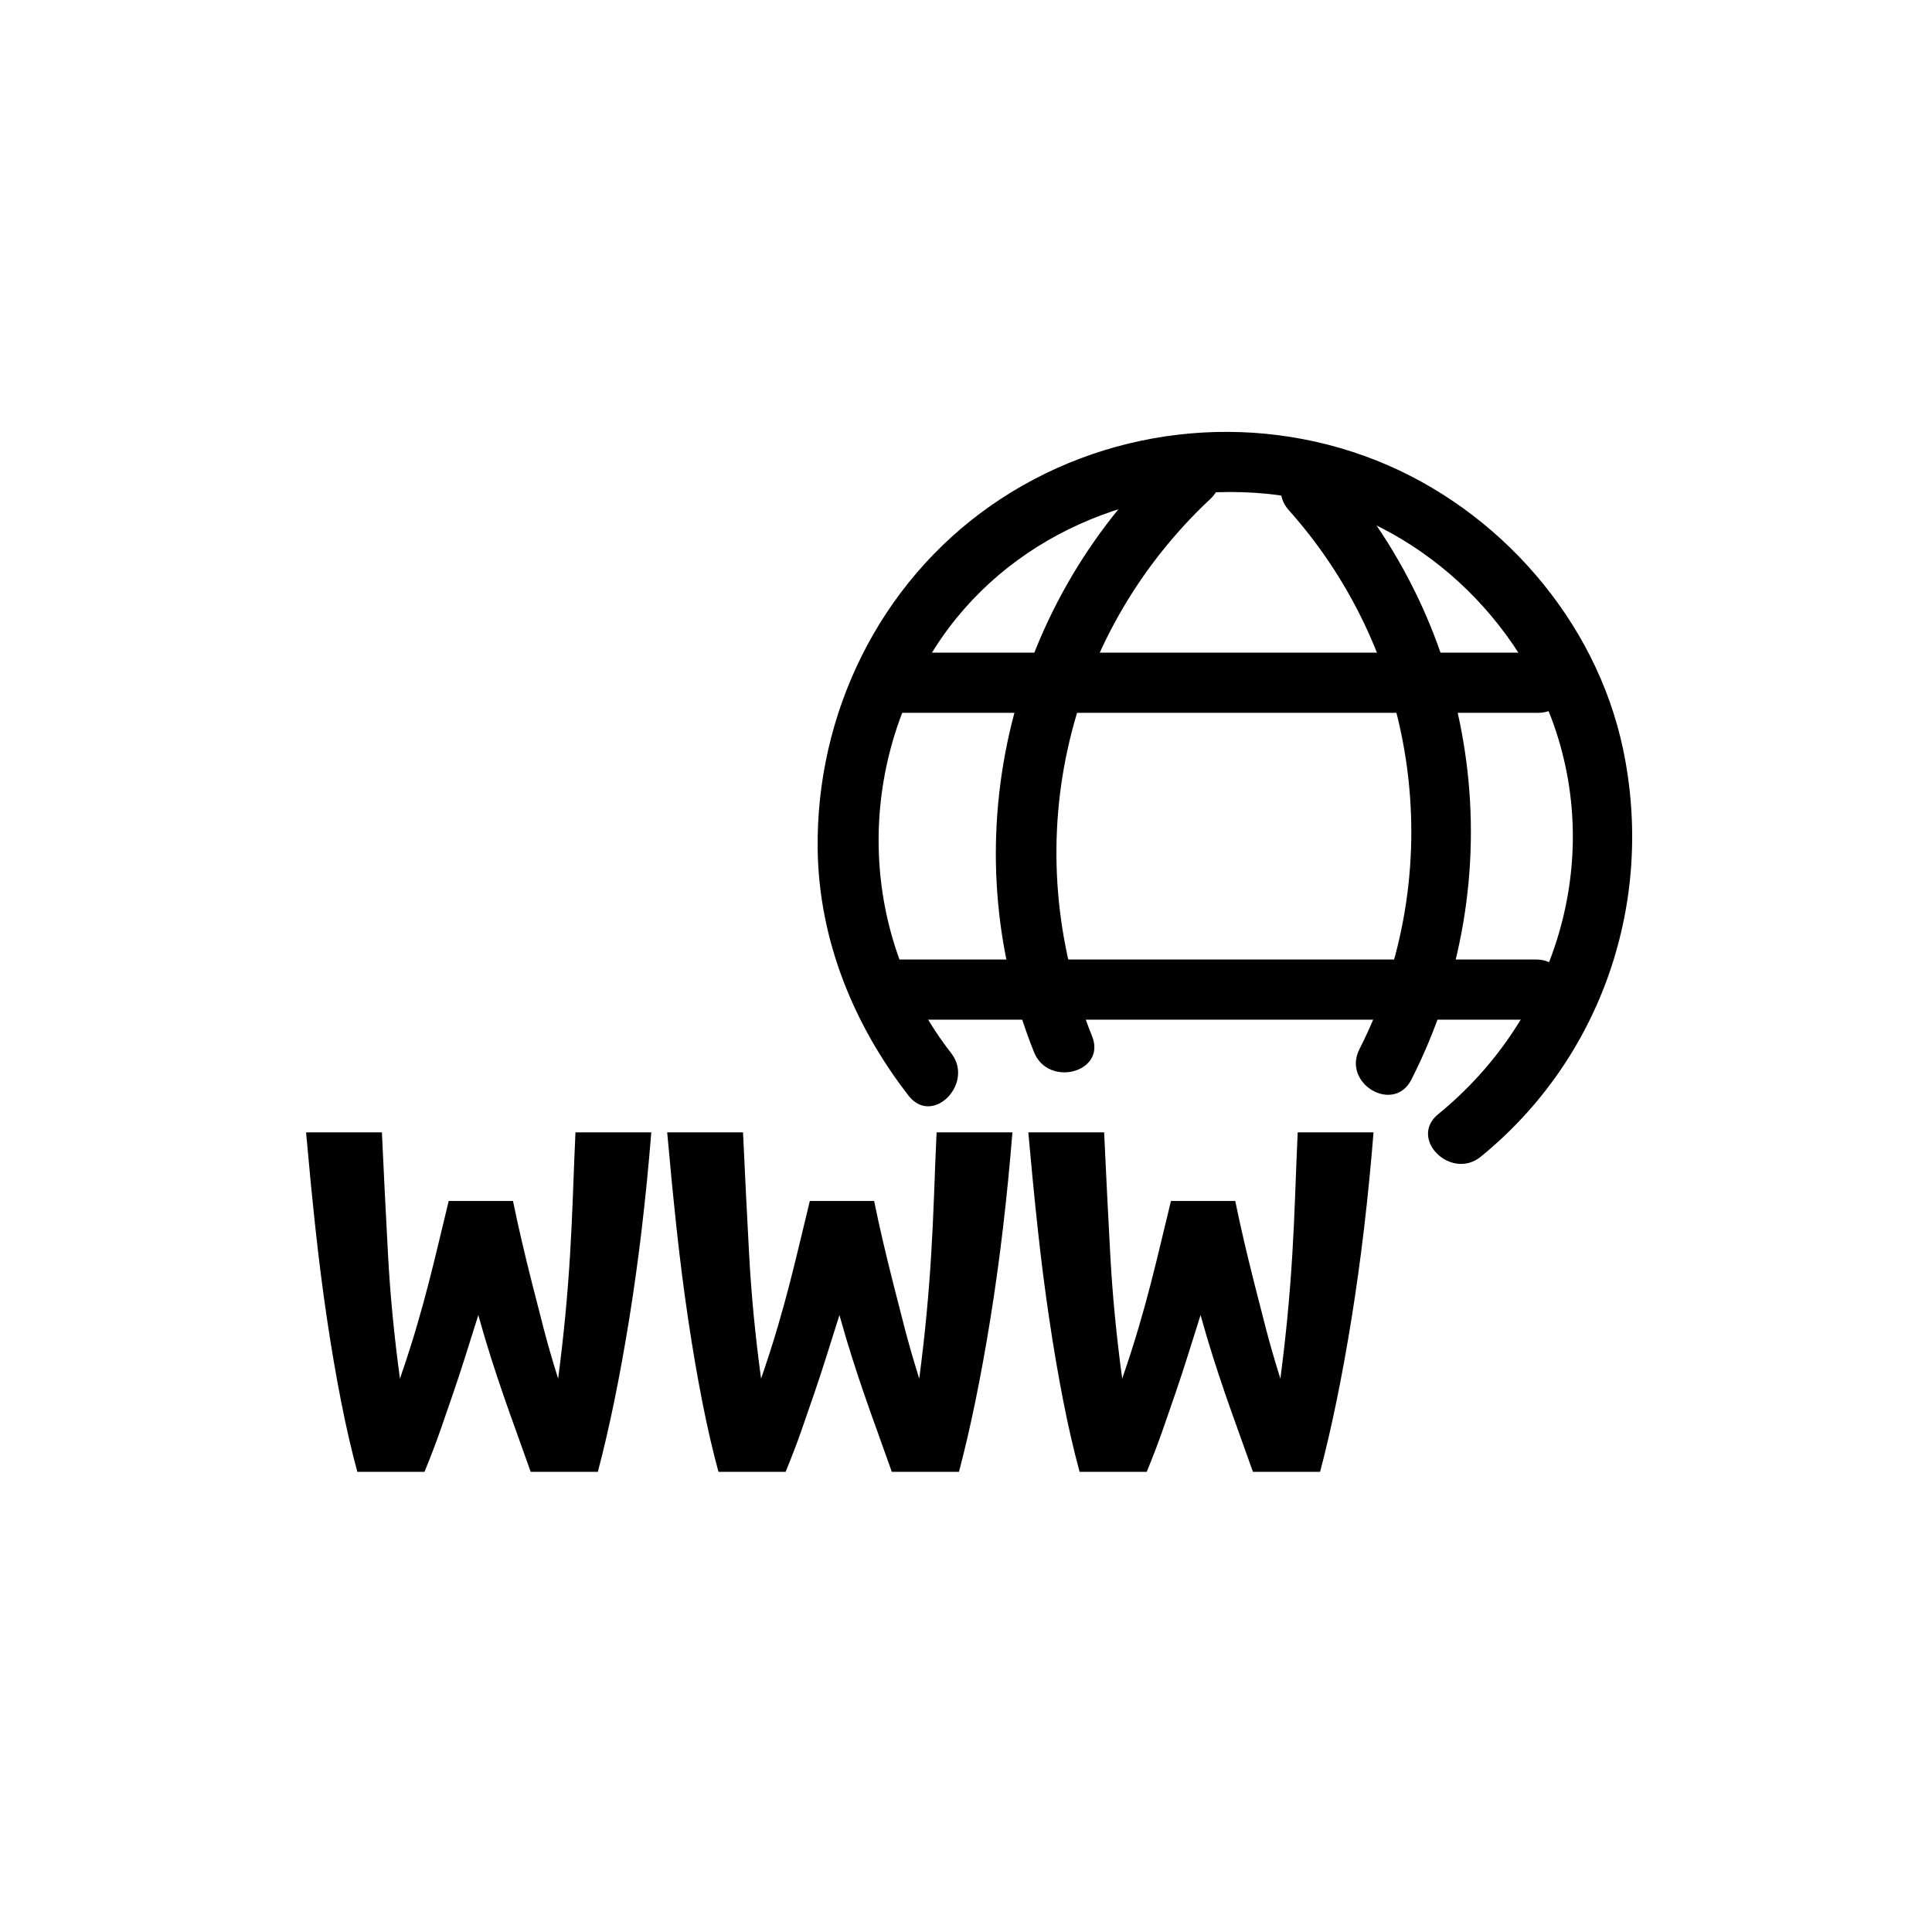<svg xmlns="http://www.w3.org/2000/svg" viewBox="20 20 321 321">
<g fill="#000">
<path d="m178.045,194.992c-15.222-19.574-15.938-46.613-2.721-67.319 11.82-18.515 33.692-27.751 55.187-25.628 21.272,2.102 39.892,17.598 47.277,37.36 8.866,23.725 .515,49.955-18.821,65.702-5.004,4.074 2.117,11.104 7.07,7.07 20.114-16.38 28.948-42.436 23.63-67.726-4.518-21.488-20.677-39.86-40.941-47.928-21.142-8.418-45.451-5.545-64.092,7.475-18.563,12.967-29.078,34.618-28.779,57.121 .2,15.034 5.981,29.195 15.119,40.944 3.955,5.085 10.979-2.046 7.071-7.071z"/>
<path d="m169.657,138.435c35.297,0 70.594,0 105.891,0 6.448,0 6.448-10 0-10-35.297,0-70.594,0-105.891,0-6.449,0-6.449,10 0,10z"/>
<path d="m169.331,189.419c35.296,0 70.593,0 105.89,0 6.448,0 6.448-10 0-10-35.297,0-70.594,0-105.89,0-6.449,0-6.449,10-0,10z"/>
<path d="m234.137,104.772c21.902,24.521 26.63,60.212 11.729,89.55-2.913,5.735 5.714,10.798 8.635,5.047 17.021-33.512 11.732-73.651-13.294-101.668-4.304-4.819-11.352,2.278-7.07,7.071z"/>
<path d="m214.043,95.809c-26.886,25.177-35.984,64.746-22.235,99.019 2.37,5.907 12.046,3.331 9.643-2.658-12.504-31.169-4.885-66.301 19.663-89.289 4.715-4.417-2.371-11.474-7.071-7.072z"/>
<path d="m108.172,264.541c-.874-2.479-1.689-4.76-2.443-6.84-.755-2.08-1.47-4.1-2.145-6.061-.675-1.959-1.352-4-2.027-6.12-.675-2.118-1.371-4.458-2.085-7.021-.806,2.563-1.53,4.86-2.175,6.9s-1.309,4.062-1.993,6.061c-.687,2-1.391,4.04-2.115,6.119-.724,2.082-1.61,4.4-2.657,6.961h-11.16c-.96-3.52-1.86-7.42-2.7-11.701-.84-4.277-1.62-8.838-2.34-13.68-.72-4.839-1.361-9.858-1.92-15.06-.561-5.199-1.08-10.519-1.56-15.96h12.6c.319,6.96 .66,13.761 1.02,20.4 .36,6.641 1.02,13.48 1.98,20.52 1.046-3.039 1.954-5.859 2.719-8.46 .765-2.599 1.451-5.079 2.055-7.44 .604-2.358 1.168-4.639 1.693-6.84 .525-2.199 1.069-4.459 1.633-6.779h10.68c.476,2.32 .971,4.58 1.487,6.779 .516,2.201 1.07,4.481 1.667,6.84 .597,2.361 1.23,4.842 1.905,7.44 .675,2.601 1.489,5.421 2.441,8.46 .48-3.679 .879-7.2 1.2-10.561 .319-3.359 .58-6.699 .78-10.02 .199-3.318 .36-6.639 .48-9.96 .12-3.319 .259-6.78 .42-10.38h12.6c-.881,10.961-2.1,21.281-3.66,30.96-1.56,9.681-3.3,18.161-5.22,25.44h-11.16z"/>
<path d="m168.172,264.541c-.874-2.479-1.689-4.76-2.443-6.84-.755-2.08-1.47-4.1-2.145-6.061-.675-1.959-1.352-4-2.027-6.12-.675-2.118-1.371-4.458-2.085-7.021-.806,2.563-1.53,4.86-2.175,6.9s-1.309,4.062-1.993,6.061c-.687,2-1.391,4.04-2.115,6.119-.724,2.082-1.61,4.4-2.657,6.961h-11.16c-.96-3.52-1.86-7.42-2.7-11.701-.84-4.277-1.62-8.838-2.34-13.68-.72-4.839-1.361-9.858-1.92-15.06-.561-5.199-1.08-10.519-1.56-15.96h12.6c.319,6.96 .66,13.761 1.02,20.4 .36,6.641 1.02,13.48 1.98,20.52 1.046-3.039 1.954-5.859 2.719-8.46 .765-2.599 1.451-5.079 2.055-7.44 .604-2.358 1.168-4.639 1.693-6.84 .525-2.199 1.069-4.459 1.633-6.779h10.68c.476,2.32 .971,4.58 1.487,6.779 .516,2.201 1.07,4.481 1.667,6.84 .597,2.361 1.23,4.842 1.905,7.44 .675,2.601 1.489,5.421 2.441,8.46 .48-3.679 .879-7.2 1.2-10.561 .319-3.359 .58-6.699 .78-10.02 .199-3.318 .36-6.639 .48-9.96 .12-3.319 .259-6.78 .42-10.38h12.6c-.882,10.961-2.101,21.281-3.66,30.96-1.56,9.681-3.3,18.161-5.22,25.44h-11.16z"/>
<path d="m228.172,264.541c-.874-2.479-1.689-4.76-2.443-6.84-.756-2.08-1.47-4.1-2.145-6.061-.676-1.959-1.352-4-2.027-6.12-.675-2.118-1.371-4.458-2.085-7.021-.806,2.563-1.53,4.86-2.175,6.9s-1.309,4.062-1.993,6.061c-.687,2-1.392,4.04-2.115,6.119-.724,2.082-1.61,4.4-2.657,6.961h-11.16c-.959-3.52-1.859-7.42-2.699-11.701-.84-4.277-1.62-8.838-2.34-13.68-.721-4.839-1.361-9.858-1.92-15.06-.561-5.199-1.08-10.519-1.561-15.96h12.6c.319,6.96 .66,13.761 1.021,20.4 .36,6.641 1.021,13.48 1.979,20.52 1.047-3.039 1.954-5.859 2.719-8.46 .766-2.599 1.451-5.079 2.056-7.44 .604-2.358 1.168-4.639 1.692-6.84 .525-2.199 1.069-4.459 1.634-6.779h10.681c.476,2.32 .971,4.58 1.486,6.779 .516,2.201 1.07,4.481 1.666,6.84 .598,2.361 1.23,4.842 1.906,7.44 .674,2.601 1.488,5.421 2.441,8.46 .479-3.679 .879-7.2 1.199-10.561 .318-3.359 .58-6.699 .78-10.02 .198-3.318 .36-6.639 .479-9.96 .12-3.319 .26-6.78 .42-10.38h12.601c-.882,10.961-2.101,21.281-3.66,30.96-1.56,9.681-3.3,18.161-5.22,25.44h-11.16z"/>
</g>
</svg>
